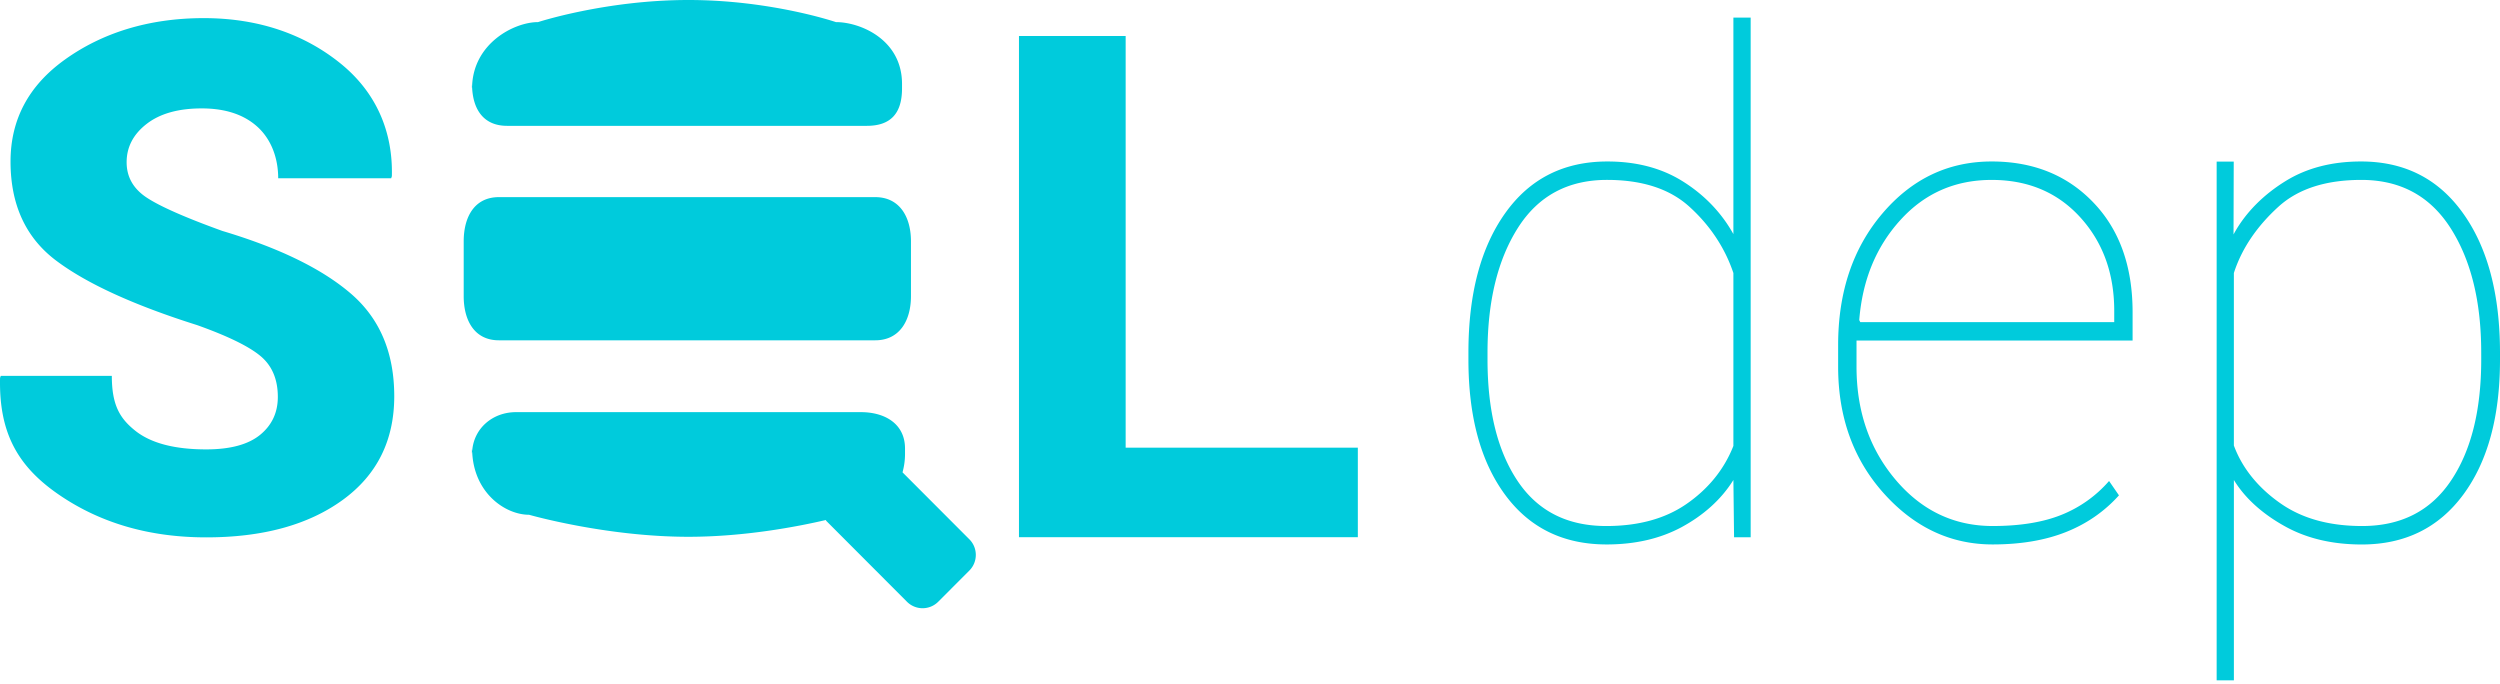 <svg xmlns="http://www.w3.org/2000/svg" xmlns:xlink="http://www.w3.org/1999/xlink" width="512" height="140" viewBox="0 0 512 140"><path d="M71.888 60.158c-5.9-5.088-14.68-9.375-26.343-12.86c-7.57-2.731-12.736-5.009-15.483-6.82c-2.752-1.81-4.127-4.231-4.127-7.247c0-3.117 1.365-5.729 4.092-7.85c2.727-2.117 6.488-3.18 11.29-3.18c4.89 0 8.72 1.29 11.496 3.849c2.773 2.573 4.162 6.362 4.162 10.461h23.138l.143-.428c.234-9.232-3.28-17.246-10.542-23.107c-7.268-5.872-16.594-9.264-27.972-9.264c-11.475 0-20.94 3.124-28.393 8.453c-7.463 5.325-11.19 12.293-11.19 20.92c0 8.856 3.128 15.636 9.386 20.32c6.251 4.692 15.873 9.087 28.85 13.186c6.209 2.215 10.513 4.308 12.913 6.29c2.396 1.977 3.594 4.78 3.594 8.41c0 3.204-1.215 5.795-3.632 7.77c-2.424 1.977-6.102 2.977-11.037 2.977c-6.488 0-11.335-1.278-14.529-3.824c-3.2-2.55-4.799-5.297-4.799-11.235H.157l-.147.418c-.233 11.033 3.445 17.984 11.96 23.849c8.515 5.872 18.6 8.807 30.26 8.807c11.61 0 20.937-2.56 27.969-7.675c7.03-5.116 10.545-12.193 10.545-21.24c-.004-8.895-2.95-15.895-8.856-20.98zM230.534 7.376h-21.85v102.646h69.4V91.686h-47.55V7.376zm-126.69 18.395h73.691c4.991 0 7.199-2.674 7.199-7.675v-.913c0-9.093-8.557-12.656-13.54-12.656c0 0-13.272-4.527-30.198-4.527c-16.929 0-30.807 4.527-30.807 4.527c-4.928 0-13.307 4.392-13.505 13.269c.177 4.663 2.385 7.975 7.16 7.975zm-7.199-8.588v.916c0-.108.032-.195.035-.303c-.01-.209-.035-.4-.035-.613zm5.52 52.51h77.09c4.984 0 7.31-4.05 7.31-9.047V49.418c0-4.994-2.322-9.044-7.31-9.044h-77.09c-4.987 0-7.198 4.046-7.198 9.044v11.228c-.004 4.997 2.211 9.048 7.198 9.048zm82.673 27.043c.3-1.132.509-2.35.509-3.74v-1.15c0-4.99-4.04-7.438-9.027-7.438h-70.644c-4.8 0-8.682 3.336-8.975 8.034c.307 8.543 6.788 12.983 11.656 12.983c0 0 15.71 4.51 32.64 4.51c11.558 0 22.4-2.1 28.118-3.434c.055.063.073.14.128.199l16.511 16.545a4.521 4.521 0 0 0 6.384 0l6.387-6.397c1.762-1.77 1.762-4.639 0-6.398l-13.687-13.714zm-88.193-3.74c0-.195.042-.366.063-.55c-.007-.213-.063-.38-.063-.6v1.15zm258.356-45.048c-2.556-4.61-6.216-8.243-10.517-10.897c-4.298-2.657-9.4-3.98-15.303-3.98c-8.925 0-15.898 3.524-20.916 10.583c-5.022 7.053-7.533 16.563-7.533 28.53v1.459c0 11.642 2.497 20.86 7.495 27.659c4.994 6.798 11.931 10.2 20.808 10.2c5.858 0 10.984-1.187 15.38-3.556c4.387-2.382 8.065-5.593 10.583-9.646l.136 11.732h3.402V3.604h-3.538v44.344H355zm0 43.369c-1.957 4.987-5.332 8.964-9.678 11.945c-4.346 2.981-9.796 4.468-16.35 4.468c-7.997 0-14.046-3.071-18.162-9.218c-4.113-6.143-6.168-14.435-6.168-24.866v-1.459c0-10.479 2.08-18.99 6.23-25.53c4.162-6.545 10.243-9.815 18.235-9.815c7.21 0 12.83 1.825 16.873 5.485c4.04 3.657 7.199 8.181 9.017 13.586v35.404H355zm52.89-58.246c-8.877 0-16.336 3.552-22.375 10.65c-6.043 7.104-9.065 16.079-9.065 26.927v4.465c0 10.336 3.12 18.99 9.371 25.948c6.258 6.959 13.68 10.441 22.275 10.441c5.764 0 10.775-.853 15.024-2.546c4.259-1.696 7.87-4.207 10.841-7.508l-2.027-2.94a25.407 25.407 0 0 1-9.72 6.92c-3.789 1.53-8.494 2.299-14.115 2.299c-7.898 0-14.529-3.148-19.875-9.462c-5.339-6.314-8.01-14.028-8.01-23.152v-5.378h56.54V63.94c0-9.406-2.685-16.9-8.055-22.49c-5.36-5.583-12.297-8.38-20.809-8.38zm25.106 32.896h-52.016l-.208-.418c.65-8.198 3.458-15.027 8.438-20.498c4.973-5.478 11.196-8.205 18.684-8.205c7.432 0 13.481 2.55 18.127 7.644c4.646 5.099 6.972 11.496 6.972 19.179v2.298h.003zm71.421-22.313c-5.035-7.055-11.99-10.583-20.874-10.583c-5.952 0-11.085 1.323-15.407 3.98c-4.326 2.654-8.198 6.31-10.71 10.963l.04-14.922h-3.497v106.233h3.53V98.303c2.47 4.054 6.35 7.265 10.748 9.647c4.388 2.372 9.536 3.56 15.449 3.56c8.821 0 15.752-3.407 20.774-10.201C509.493 94.514 512 85.292 512 73.653v-1.466c-.014-11.973-2.535-21.484-7.582-28.533zm3.737 29.992c0 10.43-2.082 18.723-6.244 24.866c-4.155 6.15-10.211 9.218-18.158 9.218c-6.603 0-12.088-1.49-16.456-4.468c-4.37-2.977-7.94-6.986-9.8-12.015V55.913c1.72-5.36 5.06-9.873 9.1-13.55c4.04-3.685 9.713-5.517 17.01-5.517c7.947 0 14.024 3.27 18.23 9.807c4.204 6.544 6.315 15.052 6.315 25.53l.003 1.463z" fill="#00CBDC"/></svg>